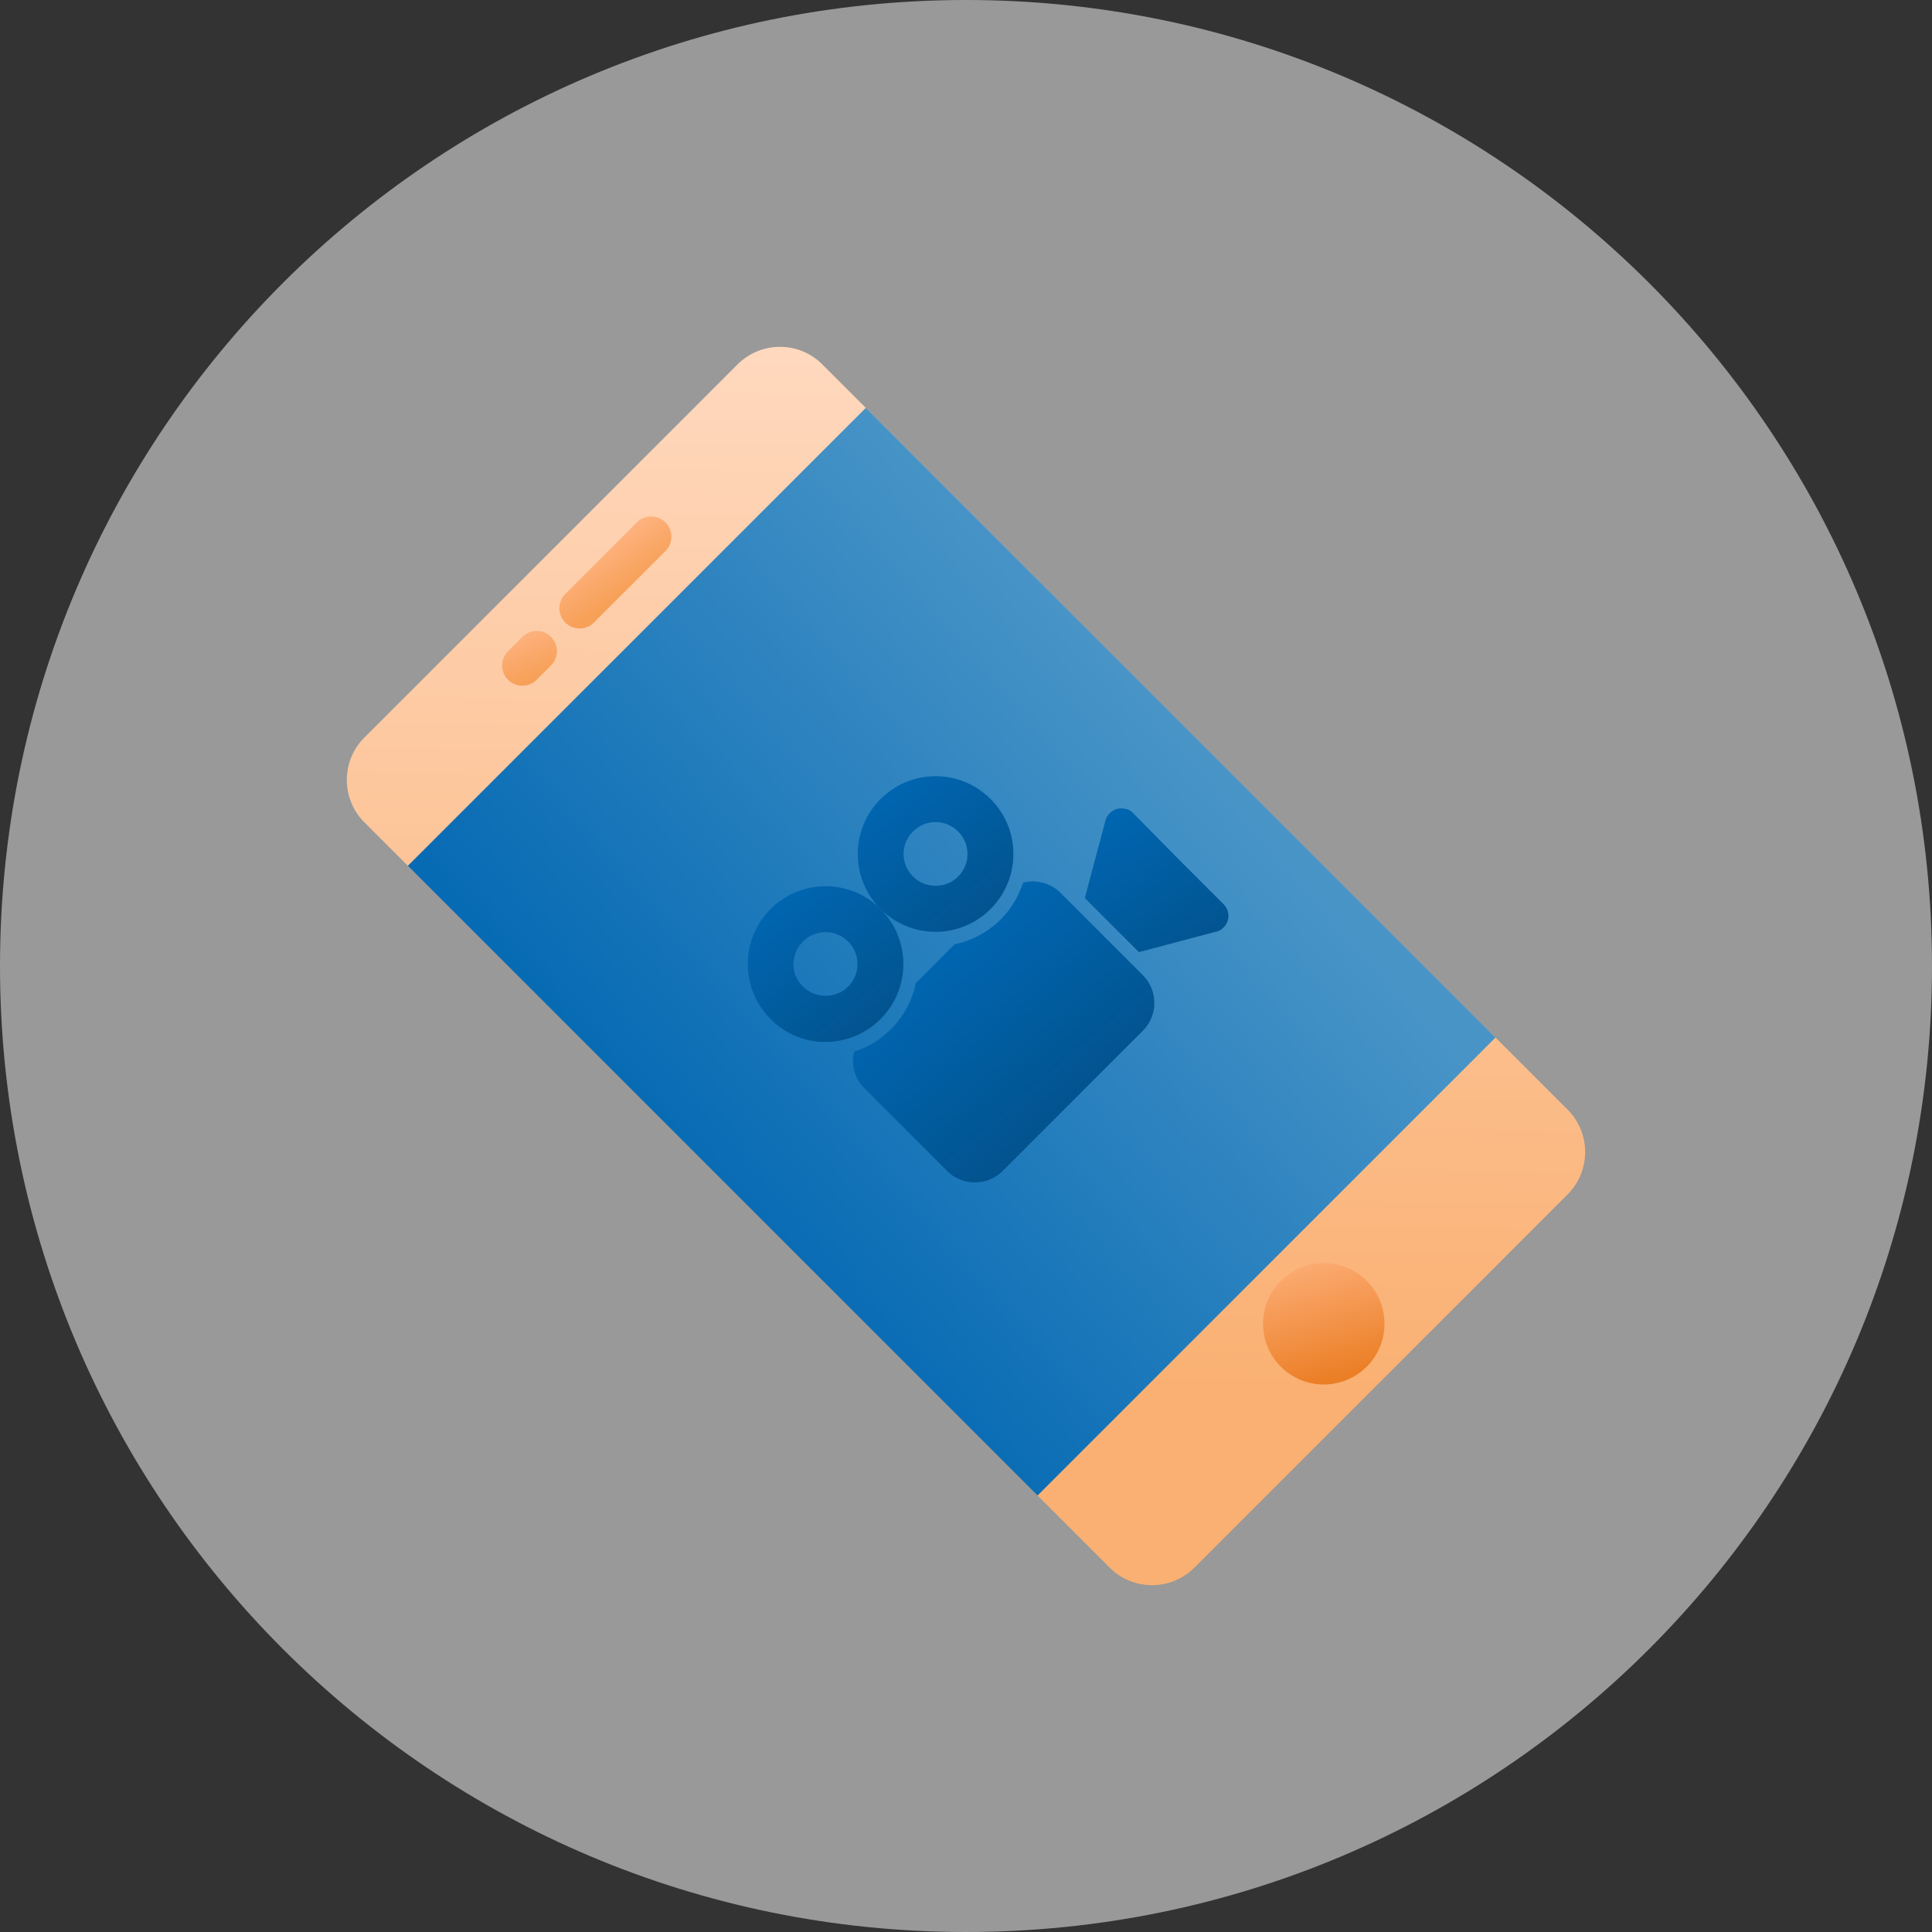 <svg width="96" height="96" viewBox="0 0 96 96" fill="none" xmlns="http://www.w3.org/2000/svg">
<rect x="0" y="0" width="96" height="96" fill="#333333" stroke="none"/>
<path d="M48 96C74.51 96 96 74.51 96 48C96 21.49 74.51 0 48 0C21.49 0 0 21.49 0 48C0 74.51 21.49 96 48 96Z" fill="white" fill-opacity="0.5"/>
<path d="M77.893 59.35L59.35 77.894C58.187 79.057 56.301 79.057 55.138 77.893L18.106 40.862C16.943 39.698 16.943 37.812 18.105 36.65L36.649 18.106C37.812 16.943 39.698 16.943 40.861 18.106L77.893 55.138C79.056 56.301 79.056 58.187 77.893 59.35Z" fill="url(#paint0_linear)"/>
<path d="M51.555 74.311L74.31 51.555L43.022 20.267L20.266 43.022L51.555 74.311Z" fill="url(#paint1_linear)"/>
<path d="M33.067 27.378L29.512 30.934C29.118 31.327 28.483 31.327 28.089 30.934C27.696 30.541 27.696 29.905 28.089 29.512L31.645 25.956C32.038 25.563 32.674 25.563 33.067 25.956C33.46 26.349 33.46 26.985 33.067 27.378Z" fill="url(#paint2_linear)"/>
<path d="M27.378 33.067L26.667 33.778C26.274 34.171 25.638 34.171 25.245 33.778C24.851 33.385 24.851 32.749 25.245 32.356L25.956 31.645C26.349 31.251 26.985 31.251 27.378 31.645C27.771 32.038 27.771 32.674 27.378 33.067Z" fill="url(#paint3_linear)"/>
<path d="M67.911 63.645C69.089 64.823 69.089 66.733 67.911 67.911C66.733 69.09 64.823 69.09 63.645 67.911C62.466 66.733 62.466 64.823 63.645 63.645C64.823 62.466 66.733 62.466 67.911 63.645Z" fill="url(#paint4_linear)"/>
<path d="M55.927 40.195C55.503 40.076 55.044 40.331 54.926 40.789L54.111 43.845L53.907 44.626L56.589 47.308L57.319 47.121C57.336 47.104 57.353 47.121 57.37 47.104L60.375 46.306C60.528 46.289 60.68 46.204 60.799 46.085C61.122 45.763 61.122 45.254 60.799 44.931L58.524 42.656L56.301 40.399C56.199 40.297 56.08 40.212 55.927 40.195Z" fill="url(#paint5_linear)"/>
<path d="M43.756 50.635C45.266 49.124 45.266 46.68 43.756 45.169C42.245 43.658 39.8 43.658 38.289 45.169C36.779 46.68 36.779 49.124 38.289 50.635C39.783 52.163 42.245 52.146 43.756 50.635ZM39.902 46.782C40.53 46.154 41.532 46.171 42.143 46.782C42.771 47.41 42.754 48.412 42.143 49.023C41.532 49.634 40.513 49.634 39.902 49.023C39.257 48.412 39.274 47.41 39.902 46.782Z" fill="url(#paint6_linear)"/>
<path d="M50.834 43.862C50.614 44.524 50.257 45.152 49.731 45.678C49.086 46.323 48.288 46.748 47.439 46.917L45.504 48.852C45.334 49.701 44.91 50.499 44.265 51.144C43.739 51.67 43.127 52.044 42.449 52.248C42.279 52.859 42.449 53.572 42.924 54.047L47.066 58.189C47.83 58.953 49.069 58.936 49.816 58.189L56.793 51.212C57.557 50.448 57.54 49.209 56.793 48.462L52.651 44.32C52.159 43.862 51.446 43.692 50.834 43.862Z" fill="url(#paint7_linear)"/>
<path d="M49.221 45.169C50.732 43.658 50.732 41.213 49.221 39.703C47.71 38.192 45.266 38.192 43.755 39.703C42.244 41.213 42.244 43.658 43.755 45.169C45.266 46.679 47.71 46.679 49.221 45.169ZM45.368 41.315C45.996 40.687 46.997 40.704 47.609 41.315C48.237 41.943 48.22 42.945 47.609 43.556C46.997 44.167 45.979 44.167 45.368 43.556C44.74 42.928 44.74 41.943 45.368 41.315Z" fill="url(#paint8_linear)"/>
<defs>
<linearGradient id="paint0_linear" x1="25.835" y1="14.89" x2="24.947" y2="68.557" gradientUnits="userSpaceOnUse">
<stop stop-color="#FFDAC1"/>
<stop offset="1" stop-color="#FAB072"/>
</linearGradient>
<linearGradient id="paint1_linear" x1="12.154" y1="34.91" x2="38.809" y2="11.487" gradientUnits="userSpaceOnUse">
<stop stop-color="#0469B3"/>
<stop offset="0.953" stop-color="#4894C7"/>
</linearGradient>
<linearGradient id="paint2_linear" x1="30.822" y1="26.295" x2="32.357" y2="28.427" gradientUnits="userSpaceOnUse">
<stop stop-color="#FEB483"/>
<stop offset="1" stop-color="#F7A058"/>
</linearGradient>
<linearGradient id="paint3_linear" x1="25.871" y1="31.245" x2="26.891" y2="33.515" gradientUnits="userSpaceOnUse">
<stop stop-color="#FEB483"/>
<stop offset="1" stop-color="#F7A058"/>
</linearGradient>
<linearGradient id="paint4_linear" x1="63.945" y1="61.893" x2="65.776" y2="68.584" gradientUnits="userSpaceOnUse">
<stop stop-color="#FFB381"/>
<stop offset="1" stop-color="#EB7F26"/>
</linearGradient>
<linearGradient id="paint5_linear" x1="53.887" y1="39.585" x2="59.913" y2="48.502" gradientUnits="userSpaceOnUse">
<stop stop-color="#0069B7"/>
<stop offset="1" stop-color="#02518A"/>
</linearGradient>
<linearGradient id="paint6_linear" x1="38.7" y1="42.756" x2="45.247" y2="50.971" gradientUnits="userSpaceOnUse">
<stop stop-color="#0069B7"/>
<stop offset="1" stop-color="#02518A"/>
</linearGradient>
<linearGradient id="paint7_linear" x1="47.743" y1="44.113" x2="56.282" y2="54.123" gradientUnits="userSpaceOnUse">
<stop stop-color="#0069B7"/>
<stop offset="1" stop-color="#02518A"/>
</linearGradient>
<linearGradient id="paint8_linear" x1="44.166" y1="37.289" x2="50.713" y2="45.504" gradientUnits="userSpaceOnUse">
<stop stop-color="#0069B7"/>
<stop offset="1" stop-color="#02518A"/>
</linearGradient>
</defs>
</svg>
